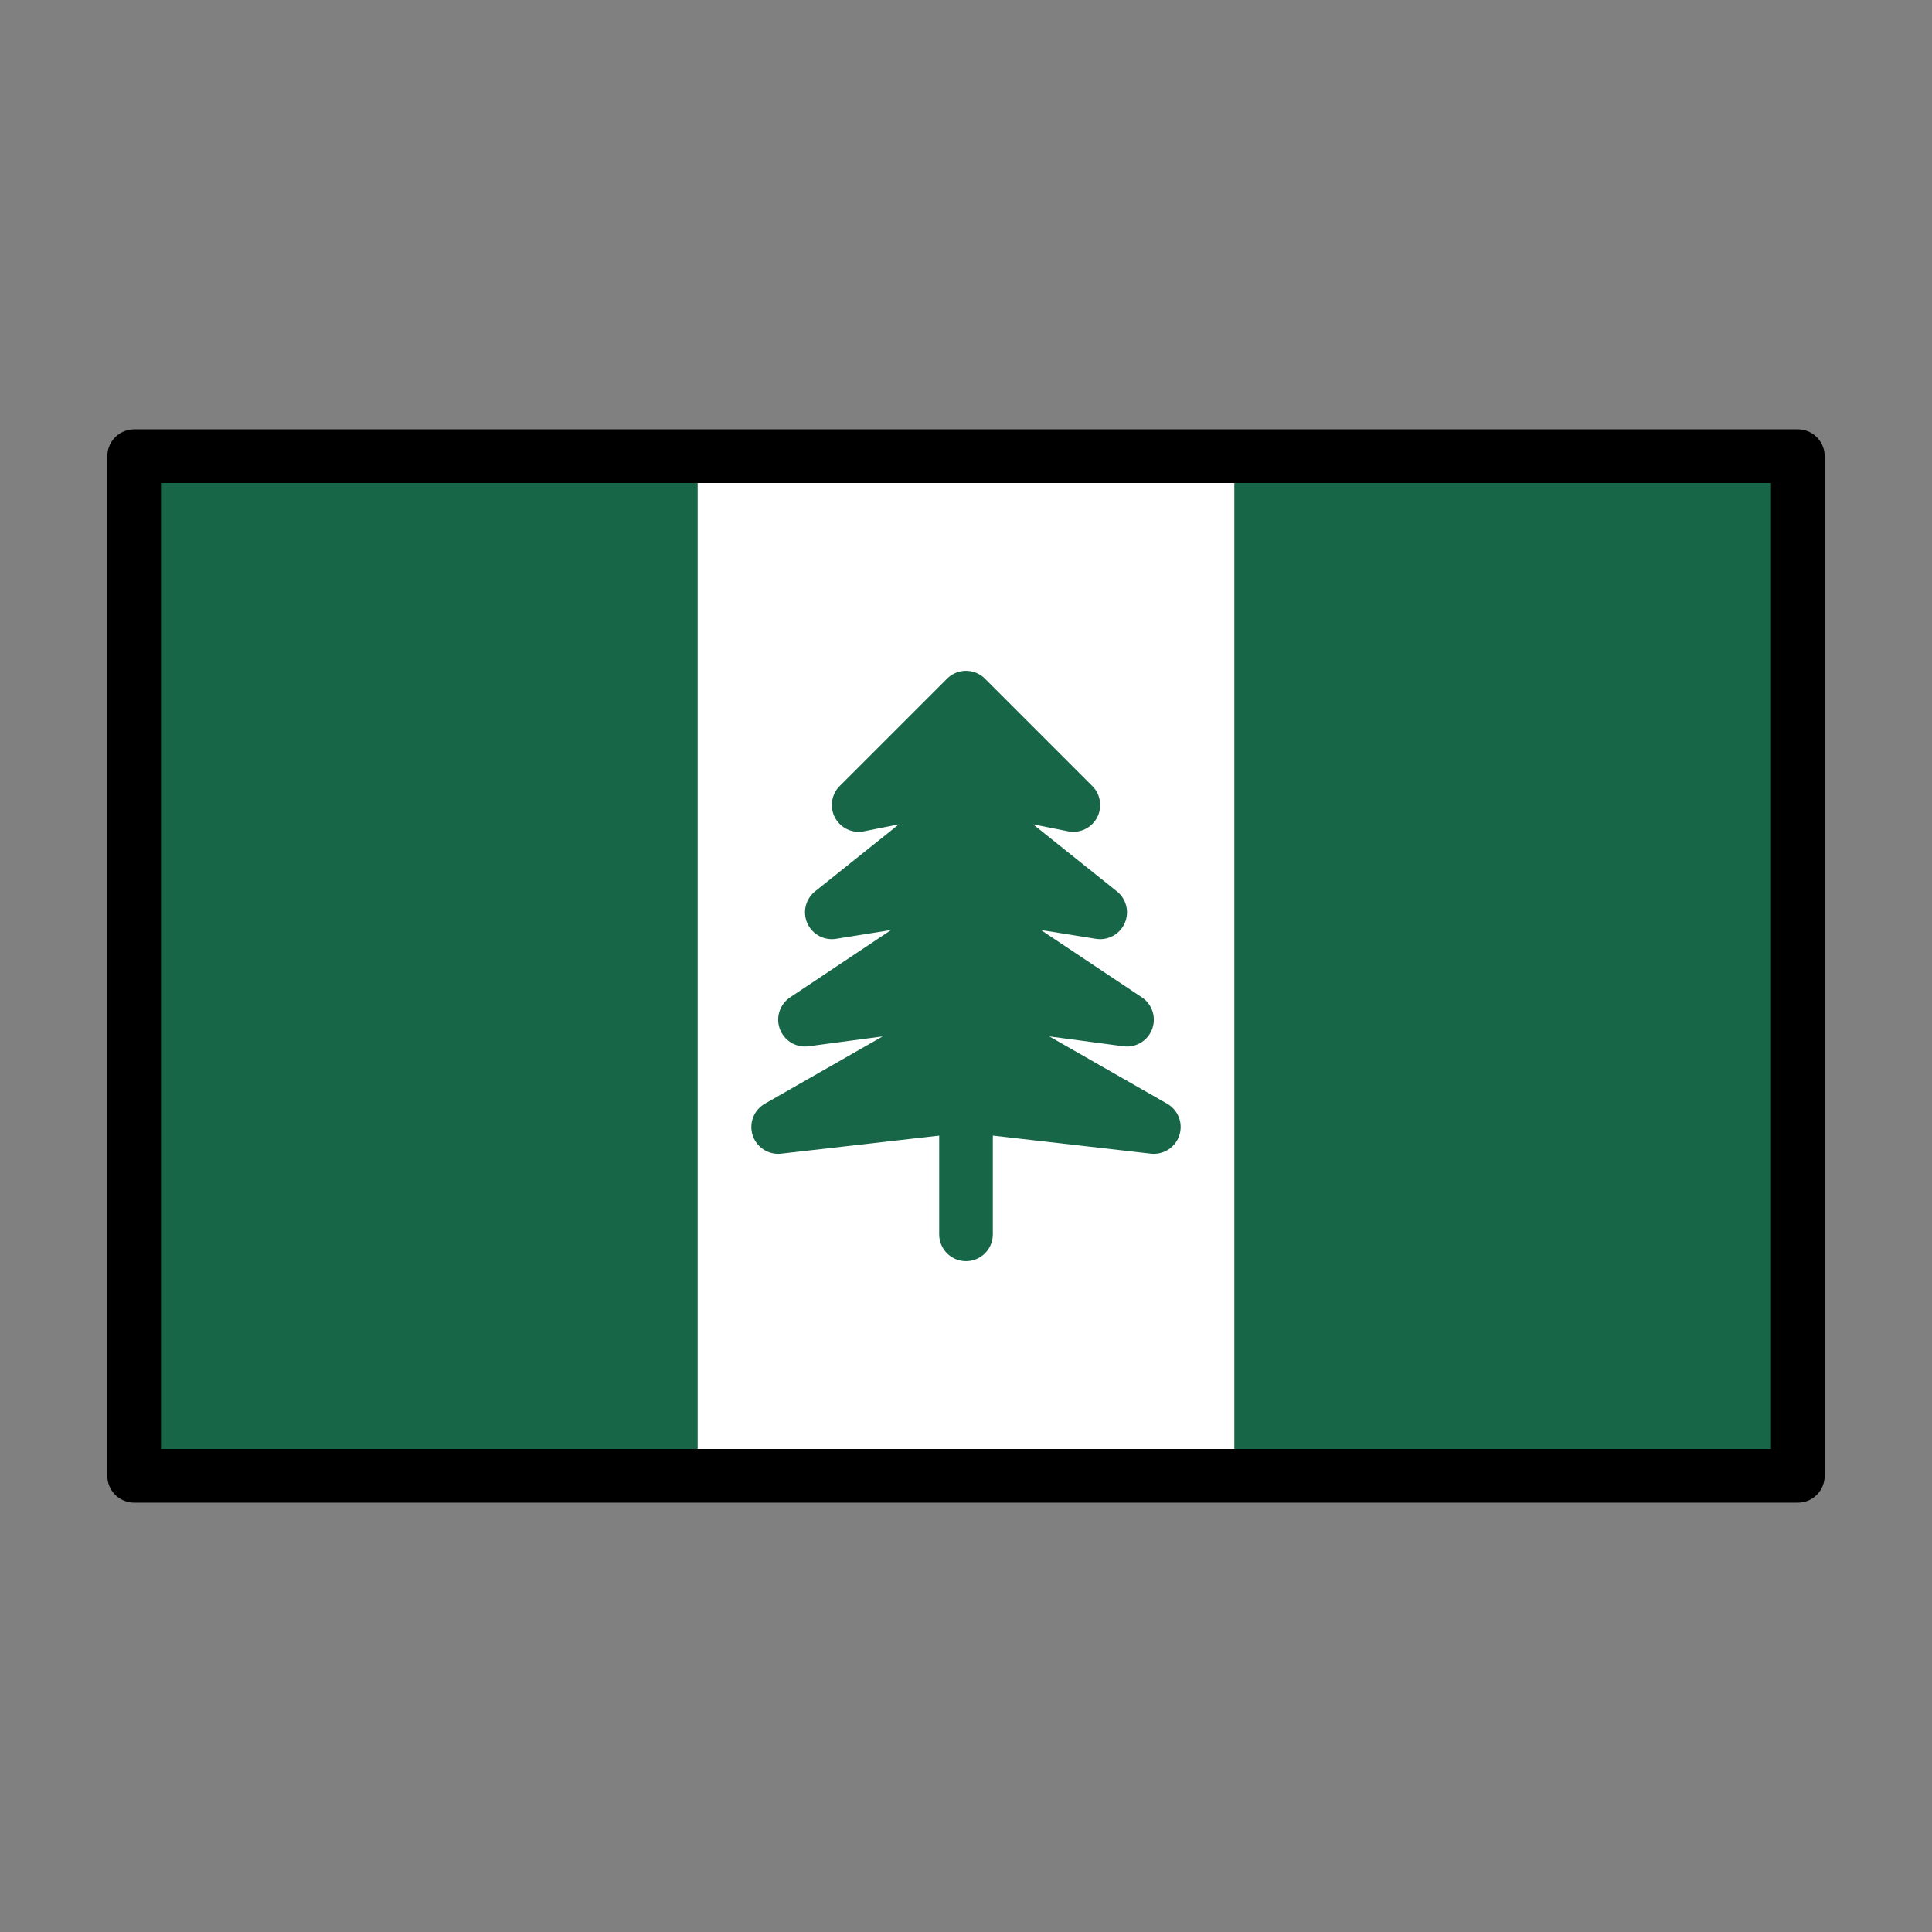 <svg xmlns="http://www.w3.org/2000/svg" xmlns:xlink="http://www.w3.org/1999/xlink" width="72" height="72" viewBox="0 0 72 72"><rect x="0" y="0" width="72" height="72" fill="#808080" stroke="none"/><path fill="#fff" d="M5 17h62v38H5z"/><path fill="#186648" d="M5 17h21v38H5zm41 0h21v38H46z"/><g stroke="#186648" stroke-linecap="round" stroke-linejoin="round" stroke-width="2"><path fill="#186648" d="m36 26l-4 4l4-.8l4 .8zm0 4l-5 4l5-.8l5 .8zm0 4l-6 4l6-.8l6 .8zm0 4l-7 4l7-.8l7 .8z"/><path fill="none" d="M36 40v6"/></g><path fill="none" stroke="#000" stroke-linecap="round" stroke-linejoin="round" stroke-width="2" d="M5 17h62v38H5z"/></svg>